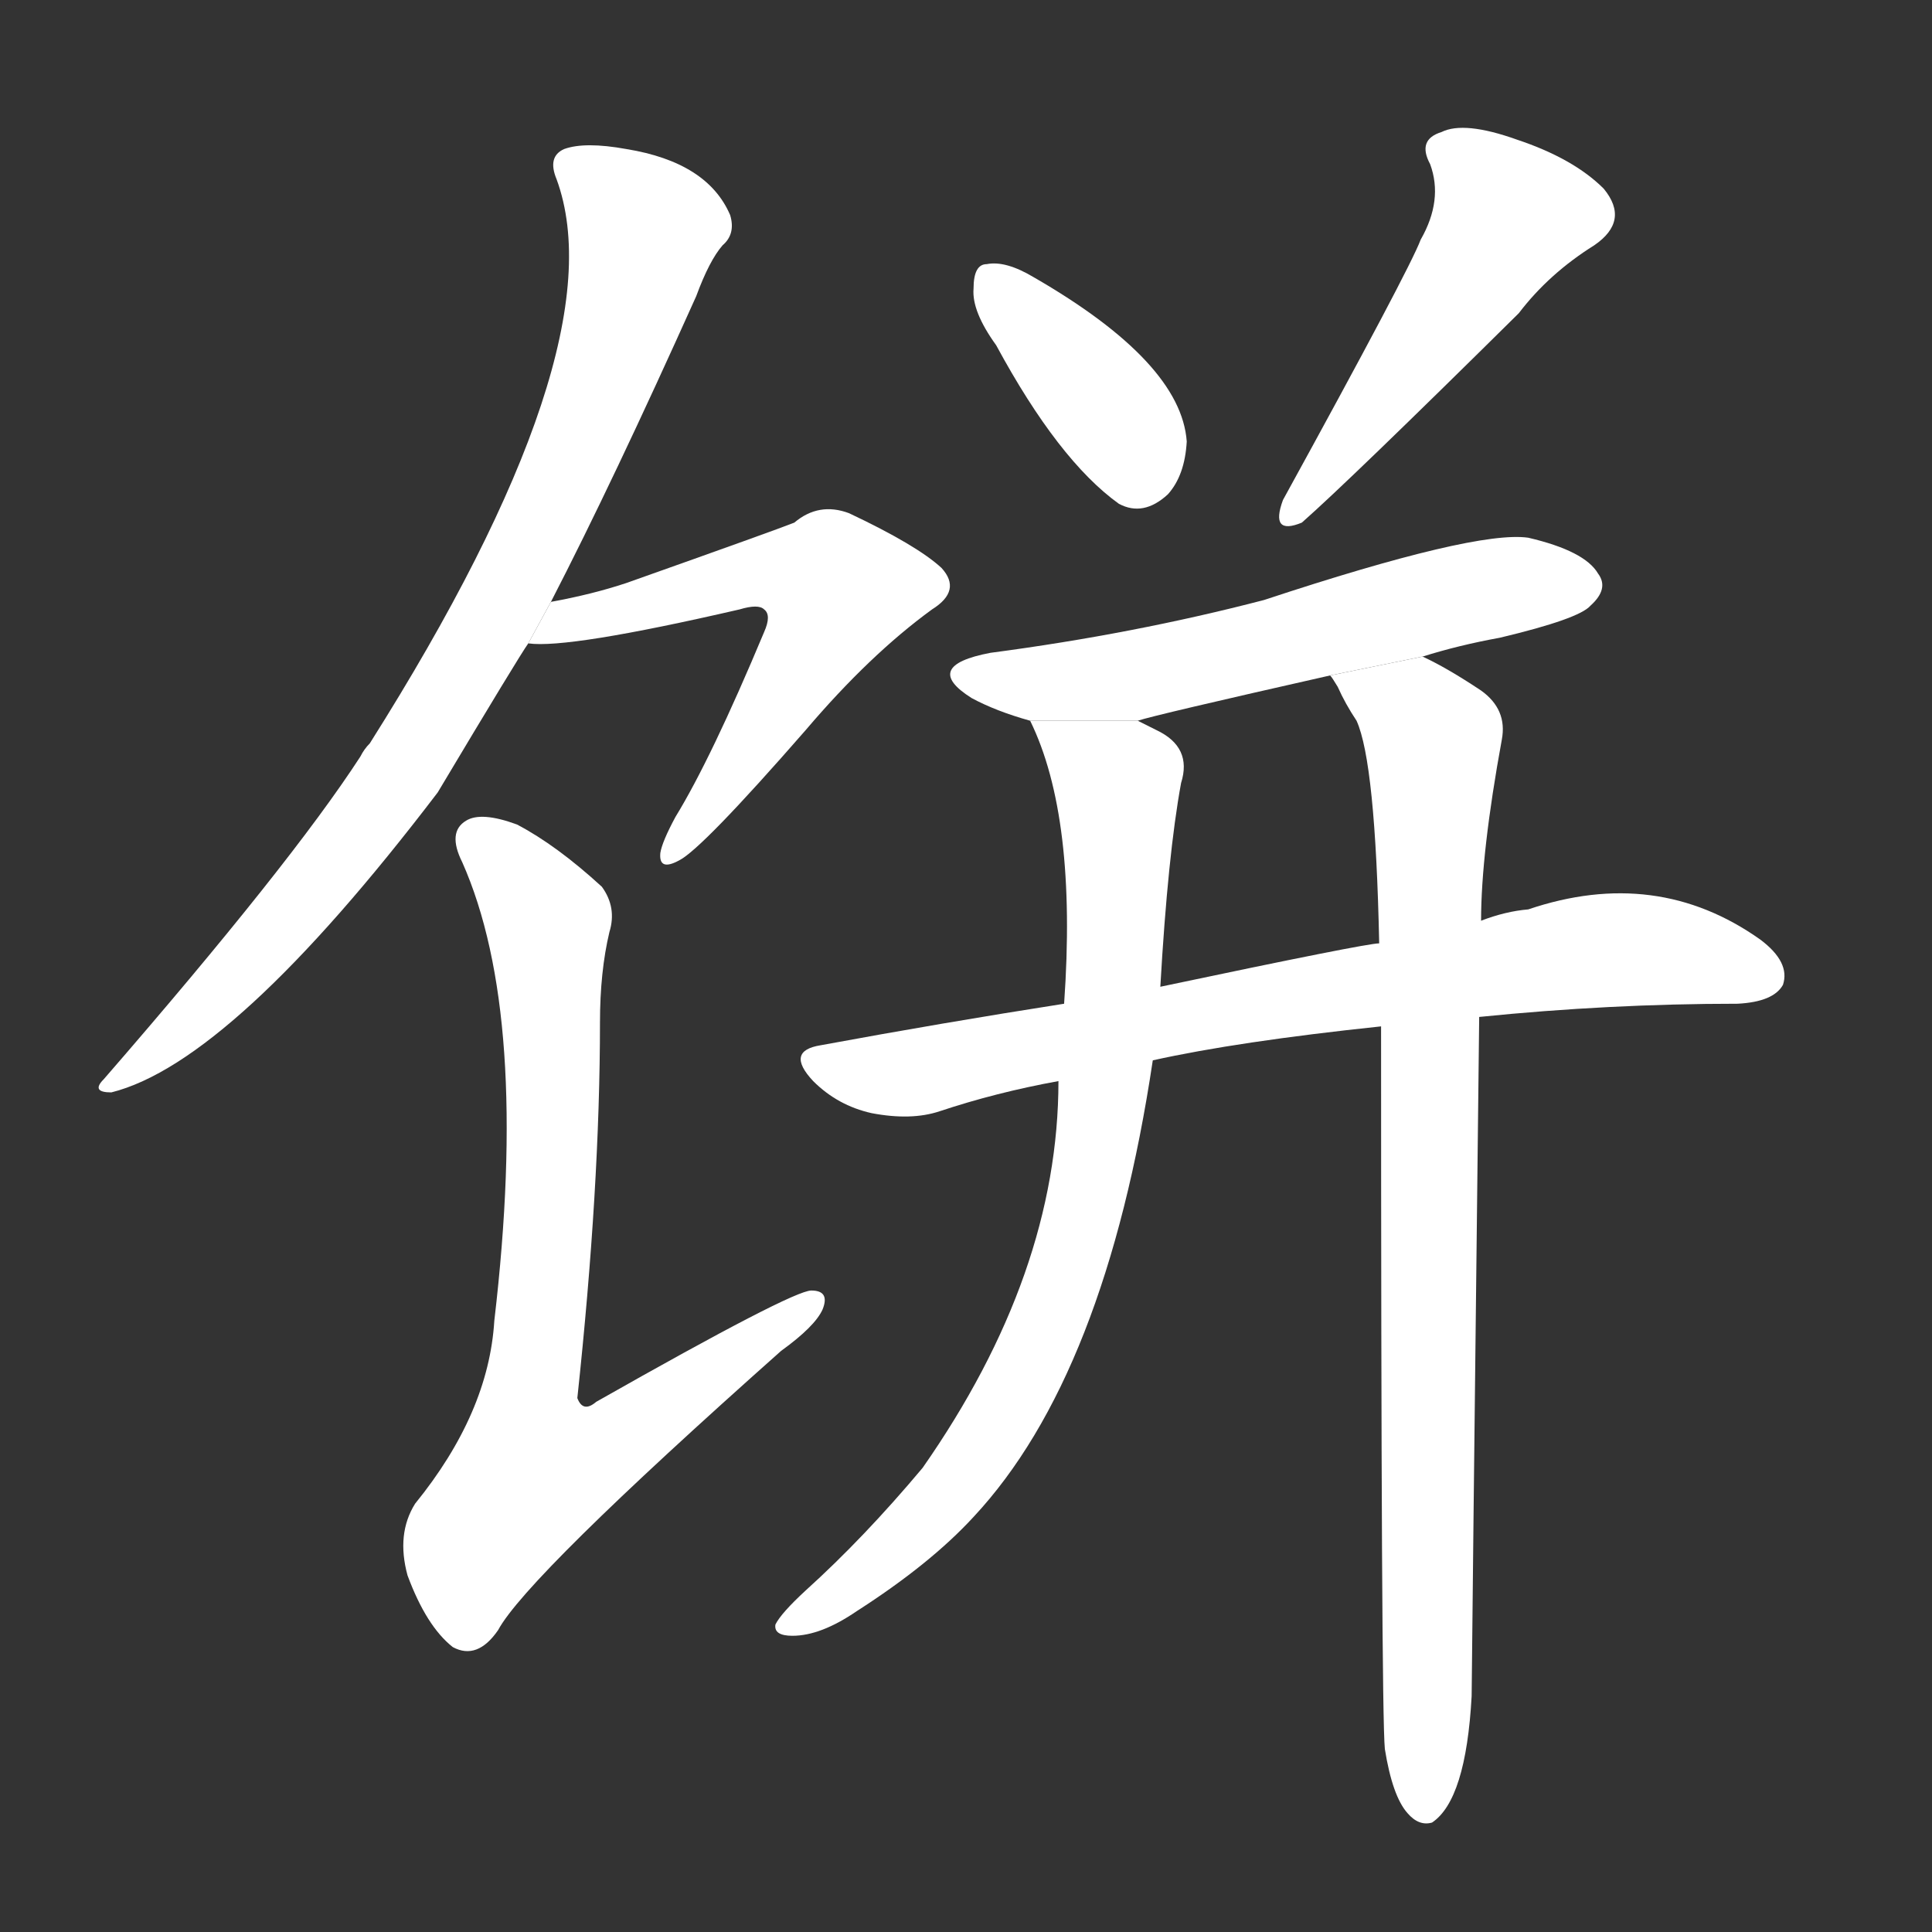 <!-- u997c_bing3_simp_rice_cakes_biscuits -->
<!-- 997C -->
<!--  -->
<!--  -->
<svg viewBox="0 0 1024 1024">
  <rect x="0" y="0" width="1024" height="1024" fill="#333333" stroke="none"/>
  <g transform="scale(1, -1) translate(0, -900)">
    <path fill="#FFFFFF" d="M 292 581 Q 325 645 369 743 Q 376 762 383 770 Q 390 776 387 786 Q 375 814 332 821 Q 310 825 299 821 Q 290 817 295 805 Q 328 715 196 506 Q 193 503 191 499 Q 154 442 55 328 Q 48 321 59 321 Q 123 337 232 480 Q 275 552 280 559 L 292 581 Z"></path>
    <path fill="#FFFFFF" d="M 280 559 Q 301 556 392 577 Q 402 580 405 577 Q 409 574 405 565 Q 377 498 358 467 Q 351 454 350 448 Q 349 438 360 444 Q 372 450 427 513 Q 461 553 494 577 Q 510 587 499 599 Q 486 611 450 628 Q 434 634 421 623 Q 411 619 332 591 Q 314 585 292 581 L 280 559 Z"></path>
    <path fill="#FFFFFF" d="M 323 406 Q 327 419 319 430 Q 295 452 274 463 Q 255 470 247 465 Q 237 459 245 443 Q 281 362 262 200 Q 259 151 220 103 Q 210 87 216 65 Q 226 38 240 27 Q 253 20 264 36 Q 279 64 414 184 Q 432 197 436 206 Q 440 216 430 216 Q 420 216 316 157 Q 309 151 306 159 Q 318 271 318 358 Q 318 385 323 406 Z"></path>
    <path fill="#FFFFFF" d="M 528 717 Q 561 656 593 633 Q 606 626 619 638 Q 628 648 629 666 Q 626 708 548 753 Q 533 762 523 760 Q 516 760 516 747 Q 515 735 528 717 Z"></path>
    <path fill="#FFFFFF" d="M 753 773 Q 747 757 680 635 Q 673 616 690 623 Q 715 645 805 734 Q 821 755 845 770 Q 864 783 850 800 Q 834 816 804 826 Q 776 836 764 830 Q 751 826 758 813 Q 765 794 753 773 Z"></path>
    <path fill="#FFFFFF" d="M 754 552 Q 773 558 795 562 Q 837 572 843 579 Q 853 588 847 596 Q 840 608 810 615 Q 782 619 670 582 Q 601 564 525 554 Q 488 547 515 530 Q 528 523 546 518 L 603 518 Q 612 521 705 542 L 754 552 Z"></path>
    <path fill="#FFFFFF" d="M 784 361 Q 853 368 921 368 Q 940 369 945 378 Q 949 390 933 402 Q 878 441 810 418 Q 798 417 785 412 L 731 400 Q 724 400 615 377 L 564 368 Q 500 358 435 346 Q 416 343 431 327 Q 444 314 462 310 Q 483 306 498 311 Q 528 321 561 327 L 611 338 Q 656 348 732 356 L 784 361 Z"></path>
    <path fill="#FFFFFF" d="M 546 518 Q 571 467 564 368 L 561 327 Q 561 225 489 122 Q 458 85 427 57 Q 414 45 411 39 Q 410 33 420 33 Q 435 33 454 46 Q 493 71 516 96 Q 586 171 611 338 L 615 377 Q 619 447 626 485 Q 632 504 613 513 Q 607 516 603 518 L 546 518 Z"></path>
    <path fill="#FFFFFF" d="M 734 -27 Q 738 -52 746 -61 Q 752 -68 759 -66 Q 777 -54 780 1 Q 780 10 784 361 L 785 412 Q 785 448 796 508 Q 799 524 785 534 Q 767 546 754 552 L 705 542 Q 706 541 709 536 Q 713 527 719 518 Q 729 496 731 400 L 732 356 Q 732 -7 734 -27 Z"></path>
  </g>
</svg>
